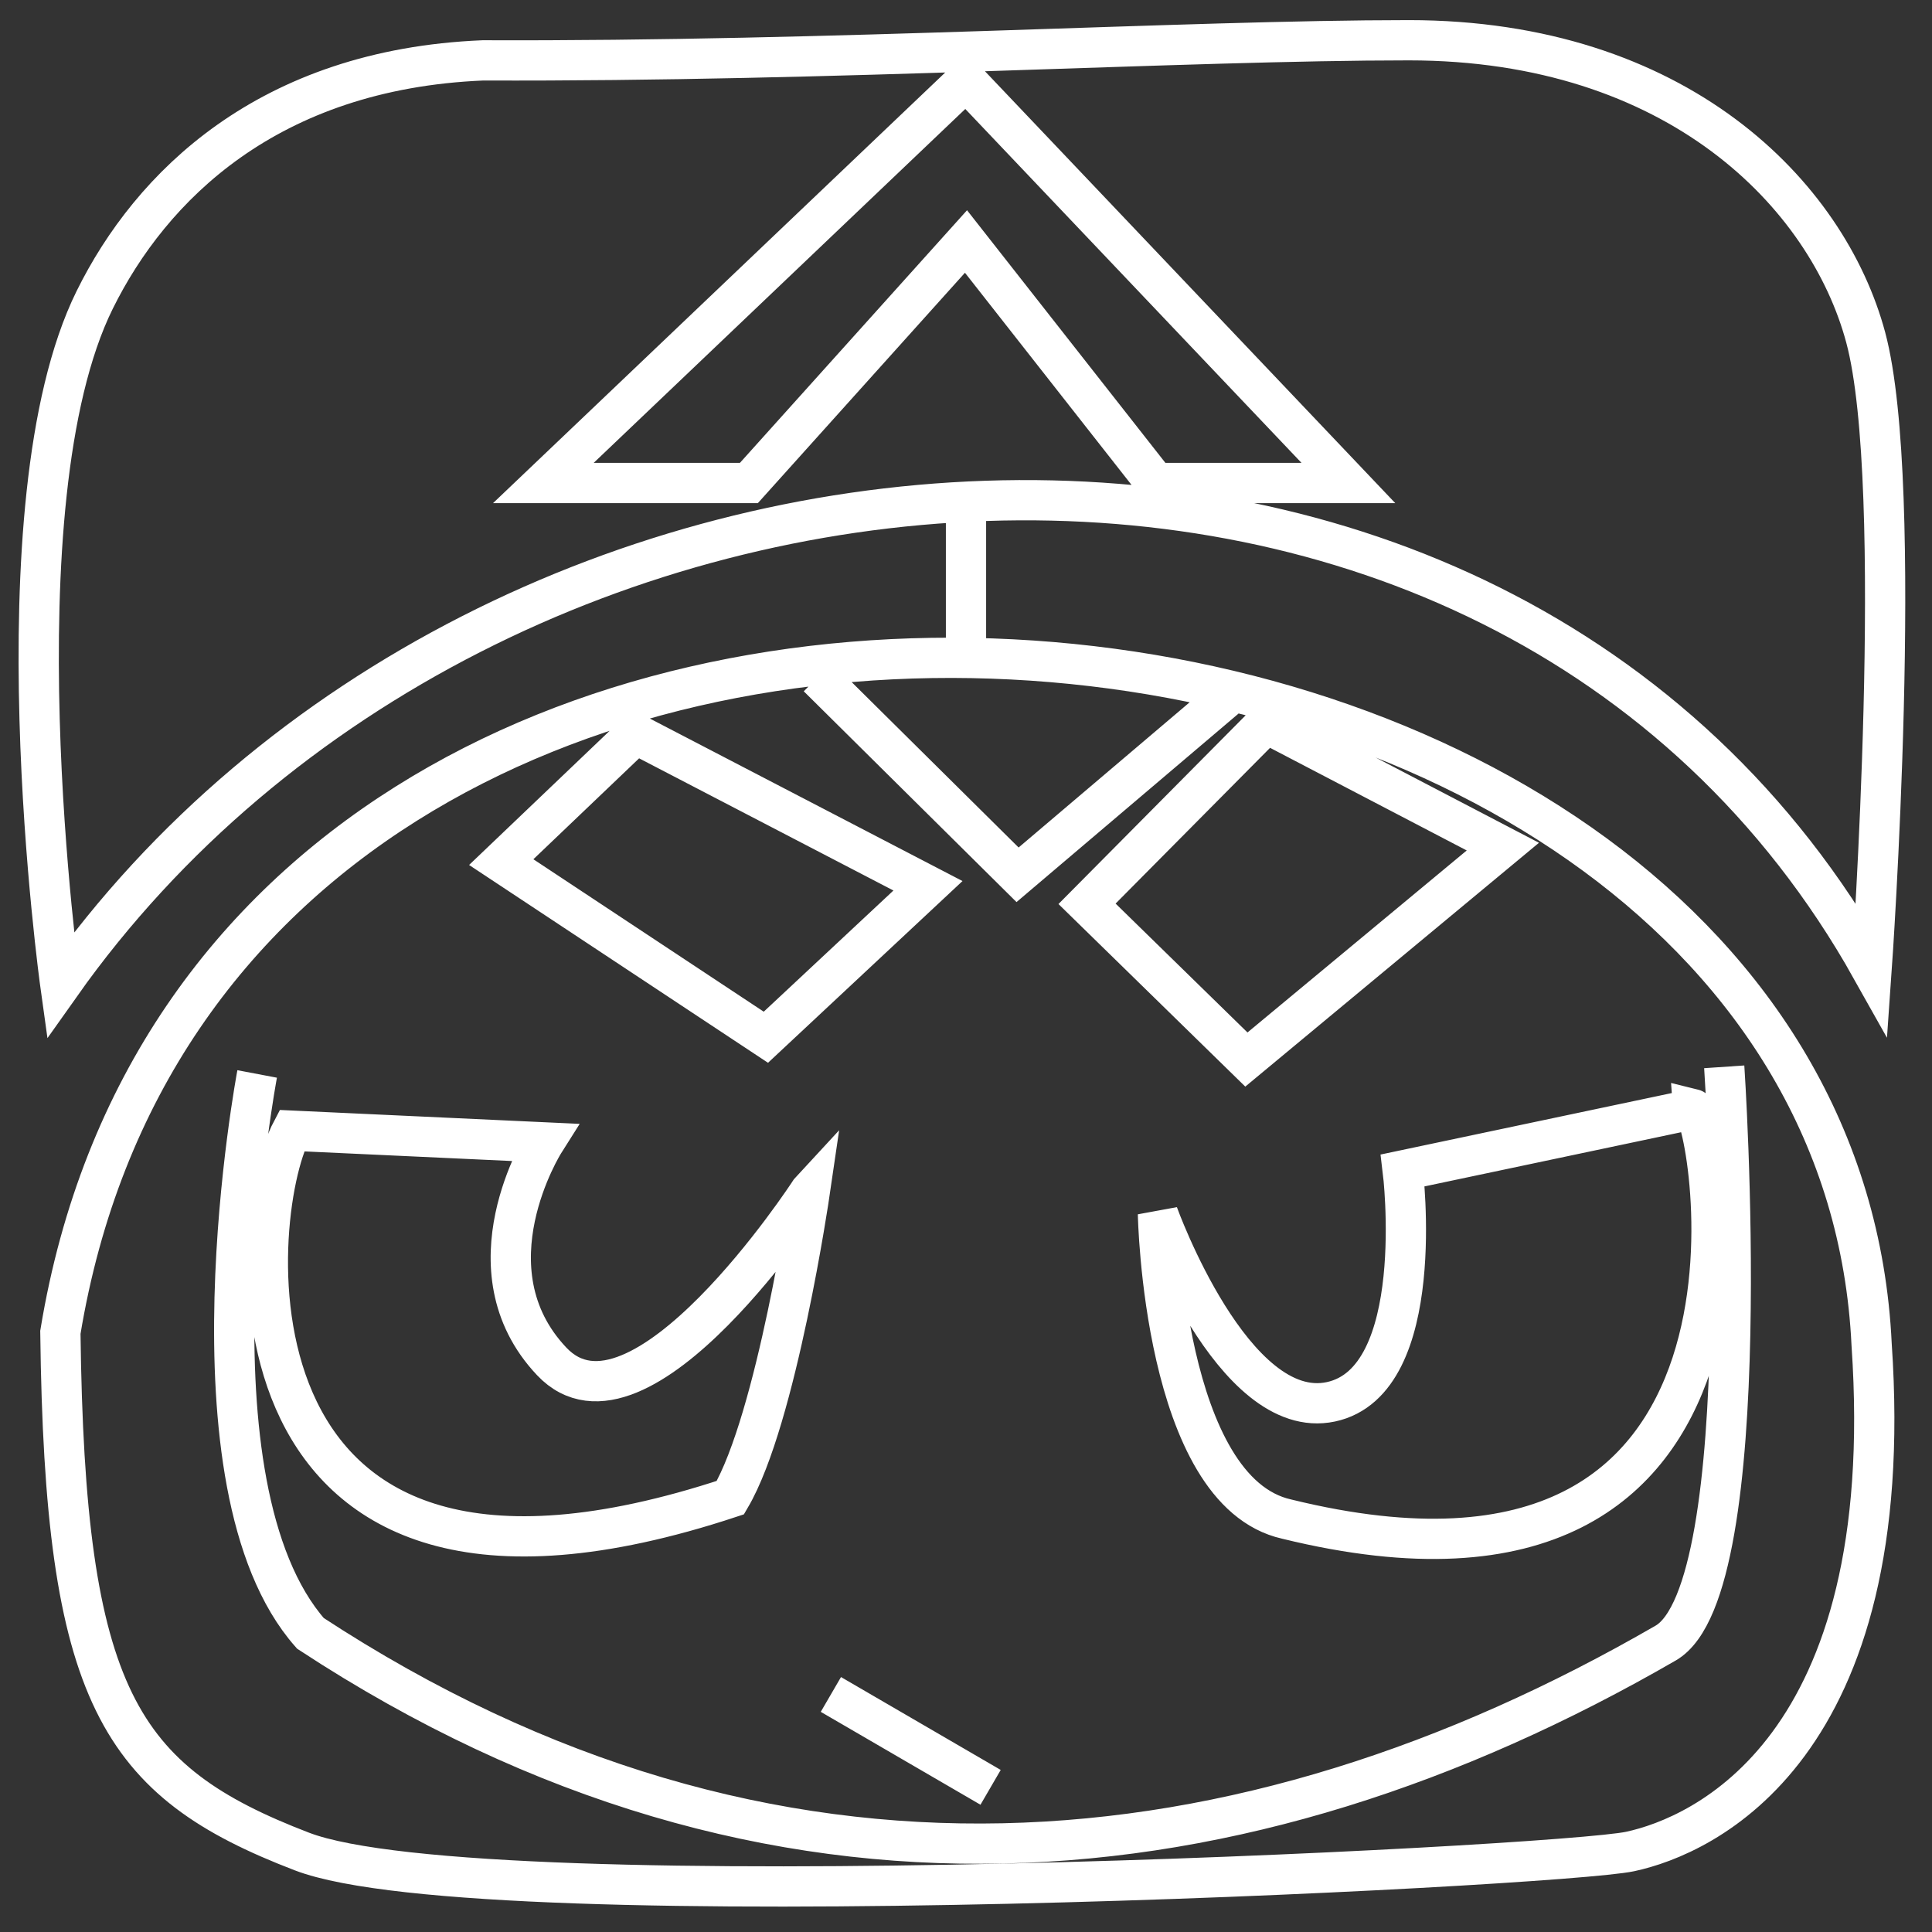 <?xml version="1.0" encoding="UTF-8" standalone="no"?>
<svg
   viewBox="0 0 48 48"
   version="1.1"
   id="svg1"
   sodipodi:docname="battles_2.svg"
   inkscape:version="1.3.2 (091e20ef0f, 2023-11-25, custom)"
   xml:space="preserve"
   xmlns:inkscape="http://www.inkscape.org/namespaces/inkscape"
   xmlns:sodipodi="http://sodipodi.sourceforge.net/DTD/sodipodi-0.dtd"
   xmlns="http://www.w3.org/2000/svg"
   xmlns:svg="http://www.w3.org/2000/svg"><rect x="0" y="0" width="48" height="48" fill="#333333" stroke="none"/><sodipodi:namedview
     id="namedview1"
     pagecolor="#ffffff"
     bordercolor="#666666"
     borderopacity="1.0"
     inkscape:showpageshadow="2"
     inkscape:pageopacity="0.0"
     inkscape:pagecheckerboard="0"
     inkscape:deskcolor="#d1d1d1"
     inkscape:zoom="8"
     inkscape:cx="21.375"
     inkscape:cy="2.0625"
     inkscape:window-width="1920"
     inkscape:window-height="1002"
     inkscape:window-x="0"
     inkscape:window-y="0"
     inkscape:window-maximized="1"
     inkscape:current-layer="svg1" /><defs
     id="defs1"><style
       id="style1">.a{fill:none;stroke:#fff;stroke-linecap:round;stroke-linejoin:round;}</style></defs><path
     style="fill:none;stroke:#ffffff;stroke-opacity:1"
     d="m 1.5,24.472 c 0,0 -1.662,-11.936 0.854,-17.024 C 3.742,4.64 6.653,1.721 12,1.5 20.694,1.534 29.483,1 35,1 41.669,1 45.401,4.831 46.354,8.387 47.345,12.087 46.5,24.08 46.5,24.08 37.21,7.512 12.098,9.488 1.5,24.472 Z M 40.5,46 C 38.702,46.385 12.05,47.746 7.5,46 2.95,44.254 1.608,42.14 1.5,33.101 5.516,8.735 45.531,12.782 46.5,33.407 47.188,43.469 42.298,45.615 40.5,46 Z M 6.389,26.682 c 0,0 -1.935,10.206 1.323,13.898 11.481,7.53 23.183,6.306 33.672,0.241 2.334,-1.349 1.454,-14.316 1.454,-14.316 m -22.195,15.593 3.968,2.308 m 17.454,-16.85 -7.214,1.523 c 0,0 0.647,5.233 -1.787,5.749 -2.434,0.516 -4.295,-4.668 -4.295,-4.668 0,0 0.127,6.897 3.2,7.582 12.933,3.173 10.533,-10.08 10.096,-10.187 z m -21.946,2.052 c 0,0 -4.238,6.516 -6.412,4.216 -2.174,-2.3 -0.187,-5.442 -0.187,-5.442 L 7.248,28.091 c -1.106,2.088 -2.065,13.407 10.898,9.117 1.149,-1.955 1.974,-7.601 1.974,-7.601 z m 2.936,-7.601 -7.263,-3.775 -3.339,3.187 6.575,4.351 z m 14.283,-0.973 -5.879,-3.068 -4.452,4.489 3.959,3.869 z m -17.017,-4.214 4.96,4.914 5.167,-4.387 M 33.5,12 24,2 13.5,12 h 5.106 L 24,6 28.711,12 Z M 24,12.5 v 4"
     id="path1"
     sodipodi:nodetypes="cscsscczzcczccsccccczcccczcccccccccccccccccccccccccc" /></svg>
